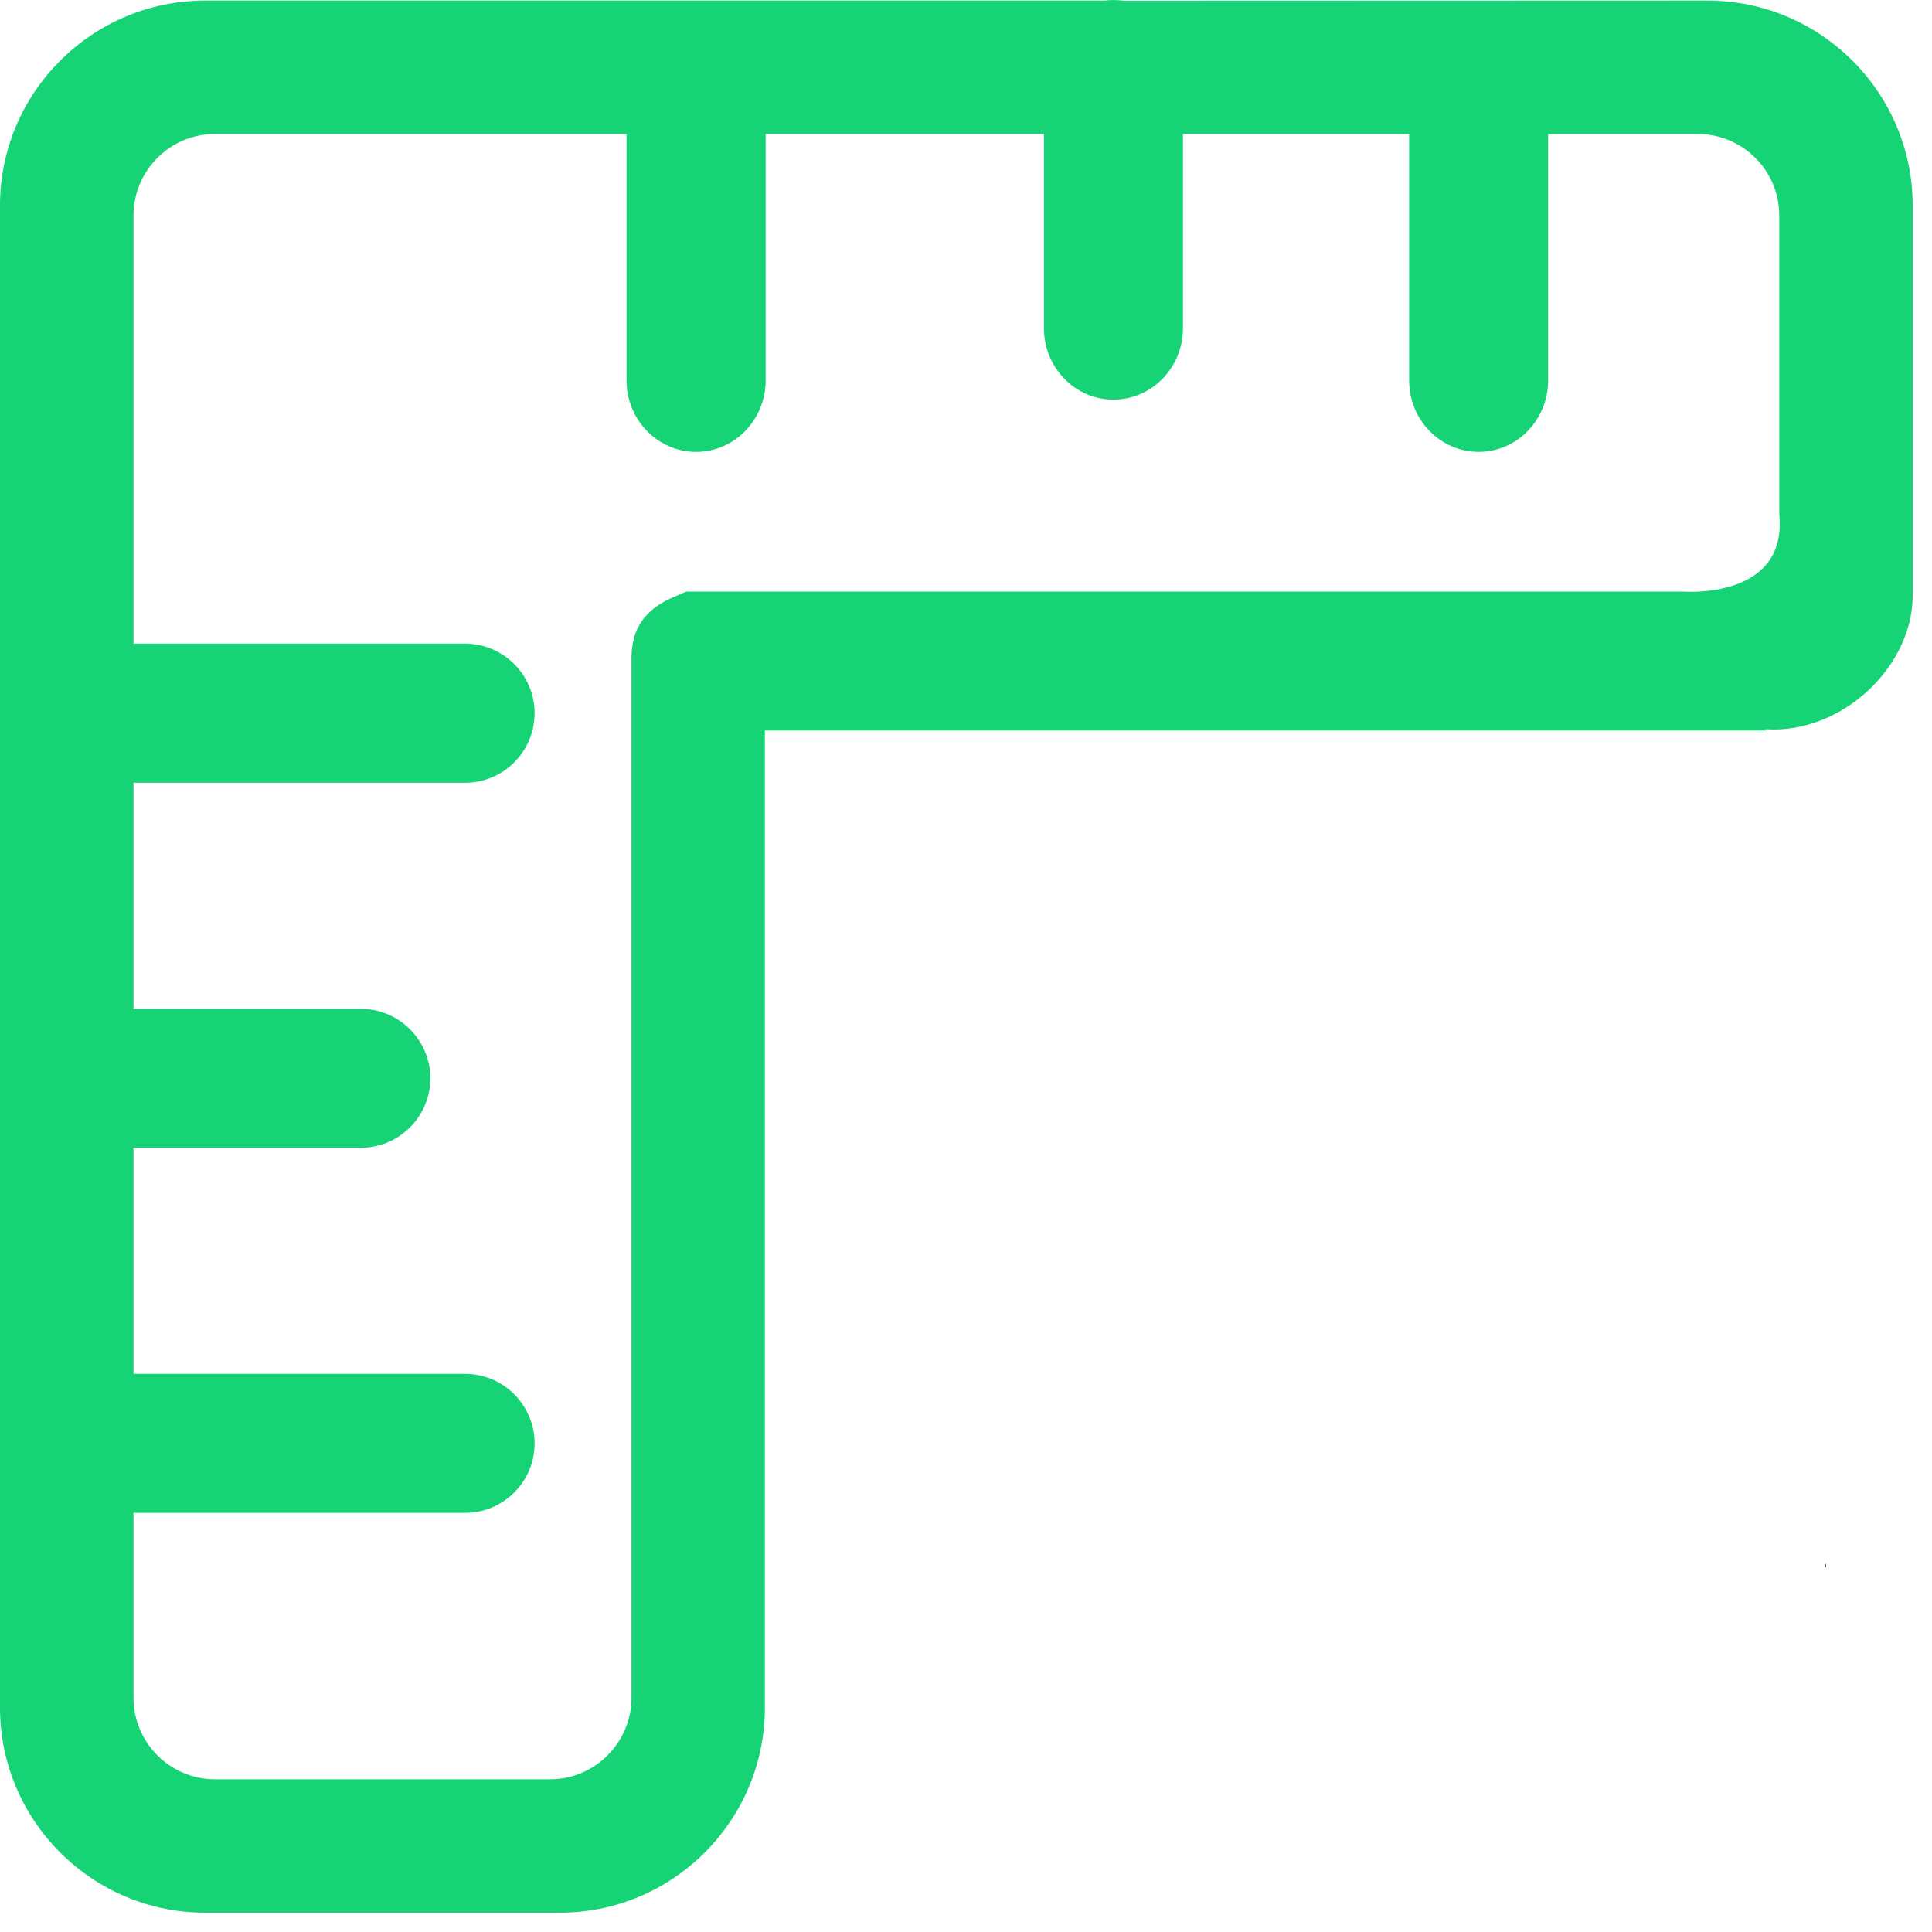 <?xml version="1.0" encoding="UTF-8"?>
<svg width="20px" height="20px" viewBox="0 0 20 20" version="1.1" xmlns="http://www.w3.org/2000/svg" xmlns:xlink="http://www.w3.org/1999/xlink">
    <!-- Generator: Sketch 63 (92445) - https://sketch.com -->
    <title>标尺</title>
    <desc>Created with Sketch.</desc>
    <g id="页面-1" stroke="none" stroke-width="1" fill="none" fill-rule="evenodd">
        <g id="展示端优化-点击/播放等状态" transform="translate(-330, -89)" fill-rule="nonzero">
            <g id="编组-20" transform="translate(330, 89)">
                <g id="编组-14">
                    <g id="标尺">
                        <polygon id="路径" fill="#000000" points="18.896 16.223 18.904 16.223 18.904 16.177"></polygon>
                        <path d="M17.677,0.006 L11.636,0.008 C11.565,-0.003 11.462,-0.001 11.444,0.006 L2.123,0.006 C0.953,0.006 0,0.958 0,2.127 L0,17.677 C0,18.847 0.953,19.8 2.123,19.8 L5.795,19.8 C6.966,19.8 7.918,18.847 7.918,17.677 L7.918,7.562 L18.282,7.562 C18.328,7.562 18.236,7.558 18.282,7.549 C19.066,7.598 19.8,6.903 19.8,6.164 L19.8,2.128 C19.8,0.959 18.847,0.006 17.677,0.006 L17.677,0.006 Z M18.419,5.325 C18.506,6.209 17.431,6.124 17.431,6.124 L7.108,6.124 C7.064,6.138 7.028,6.158 6.989,6.175 C6.97,6.182 6.953,6.188 6.936,6.197 C6.688,6.315 6.537,6.493 6.537,6.818 L6.537,17.575 C6.537,18.04 6.158,18.419 5.694,18.419 L2.226,18.419 C1.76,18.419 1.382,18.04 1.382,17.575 L1.382,15.661 L4.814,15.661 C5.212,15.661 5.534,15.339 5.534,14.942 C5.534,14.546 5.212,14.222 4.814,14.222 L1.382,14.222 L1.382,11.882 L3.734,11.882 C4.131,11.882 4.455,11.559 4.455,11.162 C4.455,10.767 4.131,10.443 3.734,10.443 L1.382,10.443 L1.382,8.103 L4.814,8.103 C5.212,8.103 5.534,7.78 5.534,7.383 C5.534,6.986 5.212,6.663 4.814,6.663 L1.382,6.663 L1.382,2.231 C1.382,1.765 1.76,1.387 2.225,1.387 L6.486,1.387 L6.486,3.938 C6.486,4.346 6.808,4.678 7.206,4.678 C7.603,4.678 7.926,4.346 7.926,3.938 L7.926,1.387 L10.807,1.387 L10.807,3.398 C10.807,3.806 11.13,4.137 11.525,4.137 C11.923,4.137 12.246,3.806 12.246,3.398 L12.246,1.387 L14.587,1.387 L14.587,3.938 C14.587,4.346 14.91,4.678 15.307,4.678 C15.704,4.678 16.026,4.346 16.026,3.938 L16.026,1.387 L17.574,1.387 C18.04,1.387 18.419,1.765 18.419,2.231 L18.419,5.325 L18.419,5.325 Z" id="形状" fill="#16D475"></path>
                    </g>
                </g>
            </g>
        </g>
    </g>
</svg>
